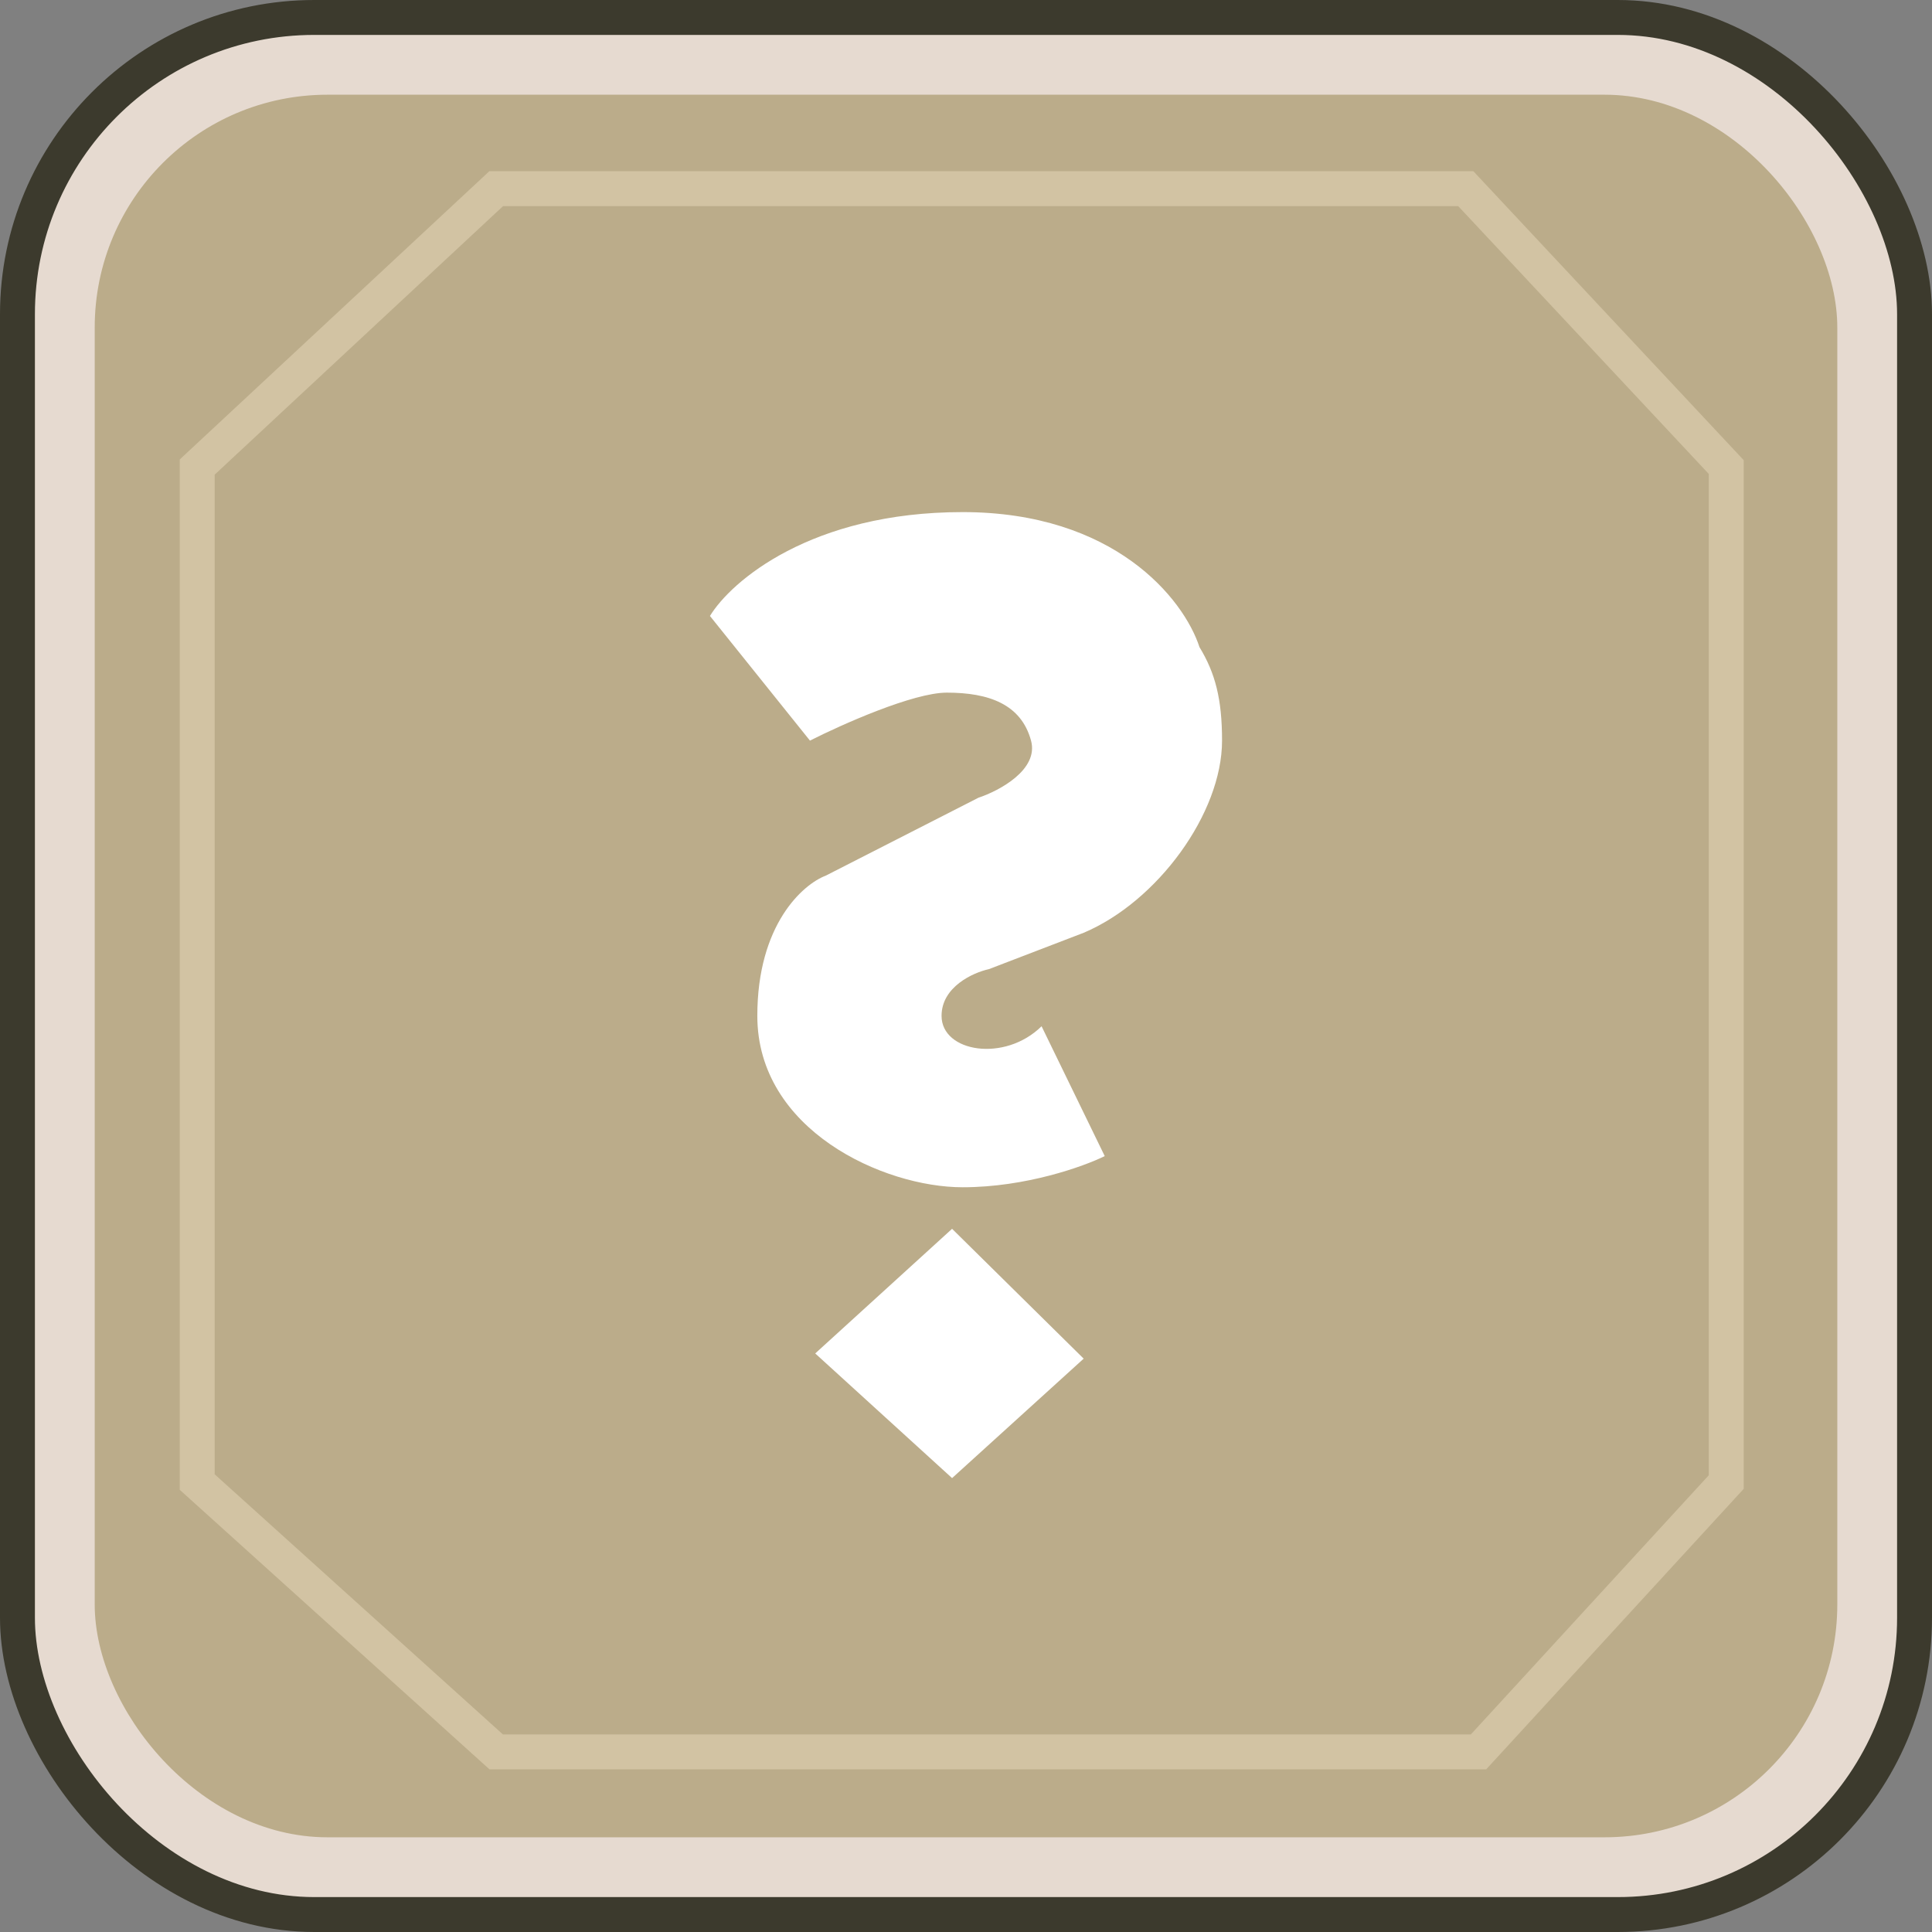 <svg width="166" height="166" viewBox="0 0 166 166" fill="none" xmlns="http://www.w3.org/2000/svg">
<rect x="0" y="0" width="166" height="166" fill="#808080" stroke="none"/>
<rect x="1.5" y="1.5" width="163" height="163" rx="25.5" fill="#E6DAD0" stroke="#3C3A2D" stroke-width="3"/>
<rect x="8.138" y="8.138" width="149.725" height="149.725" rx="20" fill="#BBAC8A"/>
<path d="M16.945 40.13V127.34L42.633 150.523L127.037 150.523L148.321 127.34V40.13L125.942 16.211L42.633 16.211L16.945 40.13Z" stroke="#D2C3A3" stroke-width="3"/>
<path d="M81.804 127L70.045 116.29L81.804 105.581L93.111 116.737L81.804 127Z" fill="white"/>
<path d="M94.92 99.333L89.493 88.177C86.327 91.301 80.9 90.409 80.9 87.285C80.9 84.786 83.613 83.566 84.97 83.269L93.111 80.145C99.443 77.468 105 69.882 105 63.634C105 60.065 104.418 57.833 103.061 55.602C101.704 51.437 95.734 44 82.709 44C69.684 44 62.809 49.95 61 52.925L69.593 63.634C72.307 62.26 78.458 59.512 81.352 59.512C84.97 59.512 87.74 60.511 88.588 63.634C89.267 66.133 85.856 67.948 84.066 68.543L70.95 75.237C68.99 75.98 65.07 79.431 65.07 87.285C65.07 97.102 75.925 102.011 82.709 102.011C88.136 102.011 93.111 100.226 94.92 99.333Z" fill="white"/>
</svg>
